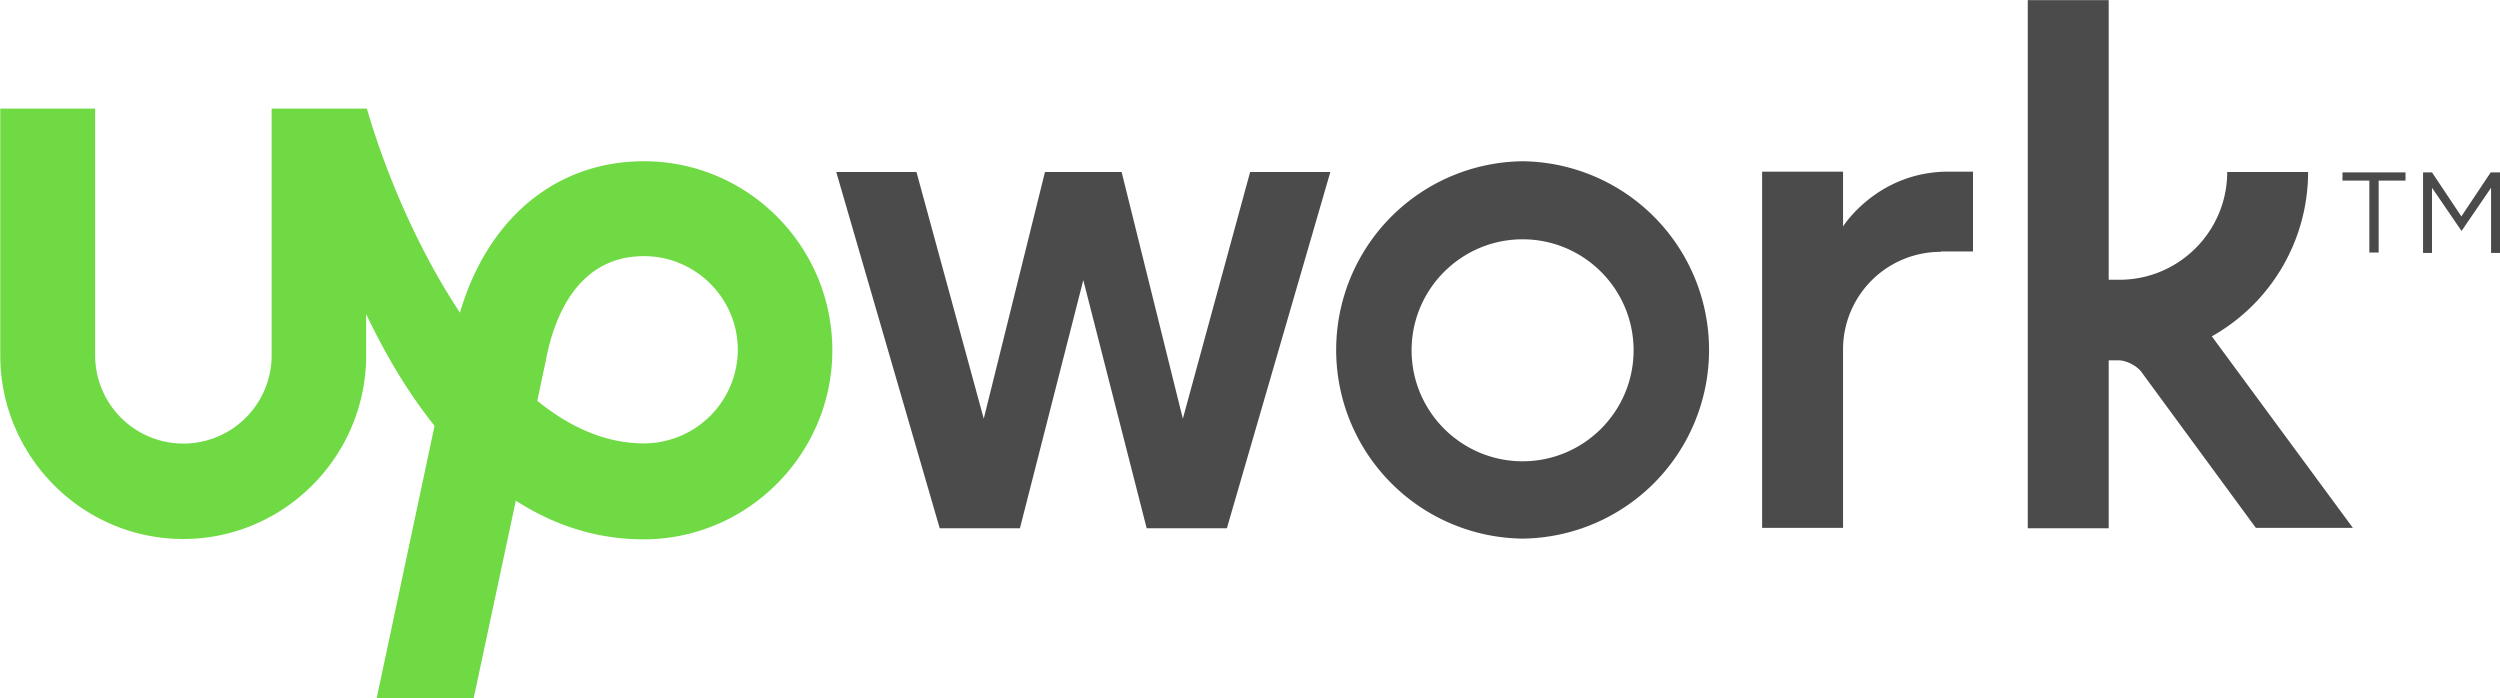 <svg xmlns="http://www.w3.org/2000/svg" width="93.1" height="26" viewBox="680 191 93.1 26"><path fill="#4B4B4B" d="M736.702 208.178c-2.28 0-4.134-1.853-4.134-4.133s1.854-4.133 4.134-4.133 4.133 1.853 4.133 4.133-1.853 4.133-4.133 4.133zm0-11.173a7.027 7.027 0 000 14.053 7.027 7.027 0 000-14.053m15.573 3.374a3.633 3.633 0 00-3.64 3.626v6.653h-3.014v-13.266h3.014v2.04s1.28-2.04 3.92-2.04h.92v2.973h-1.2m-30.506-2.96l2.28 9.187 2.506-9.187h2.987l-3.853 13.267h-2.987l-2.36-9.24-2.36 9.24h-2.987l-3.853-13.267h2.987l2.506 9.187 2.28-9.187h2.854m40.599 6.12a7.026 7.026 0 003.586-6.12h-3.013c0 2.214-1.8 4.013-4.013 4.013h-.4v-10.413h-3.014v19.667h3.014v-6.254h.36c.293 0 .68.2.853.427l4.267 5.813h3.613l-5.253-7.133"/><path fill="#6FDA44" d="M703.982 207.512c-1.426 0-2.76-.6-3.973-1.587l.293-1.387.014-.053c.266-1.48 1.093-3.946 3.666-3.946 1.92 0 3.494 1.56 3.494 3.493a3.502 3.502 0 01-3.494 3.48zm0-10.507c-3.28 0-5.826 2.134-6.853 5.64-1.573-2.373-2.773-5.213-3.466-7.6h-3.547v9.187a3.286 3.286 0 01-6.573 0v-9.187h-3.533v9.187c0 3.76 3.053 6.84 6.813 6.84s6.813-3.08 6.813-6.84v-1.534c.68 1.427 1.52 2.88 2.547 4.16l-2.16 10.16h3.613l1.573-7.373c1.373.88 2.947 1.44 4.76 1.44 3.867 0 7.027-3.173 7.027-7.04 0-3.88-3.147-7.04-7.014-7.04"/><path fill="#4A4A4A" d="M768.234 197.725h-1v-.306h2.347v.306h-1v2.68h-.347v-2.68m1.987-.306h.346l1.094 1.64 1.093-1.64h.347v3h-.334v-2.427l-1.093 1.6h-.013l-1.094-1.6v2.427h-.333v-3"/></svg>